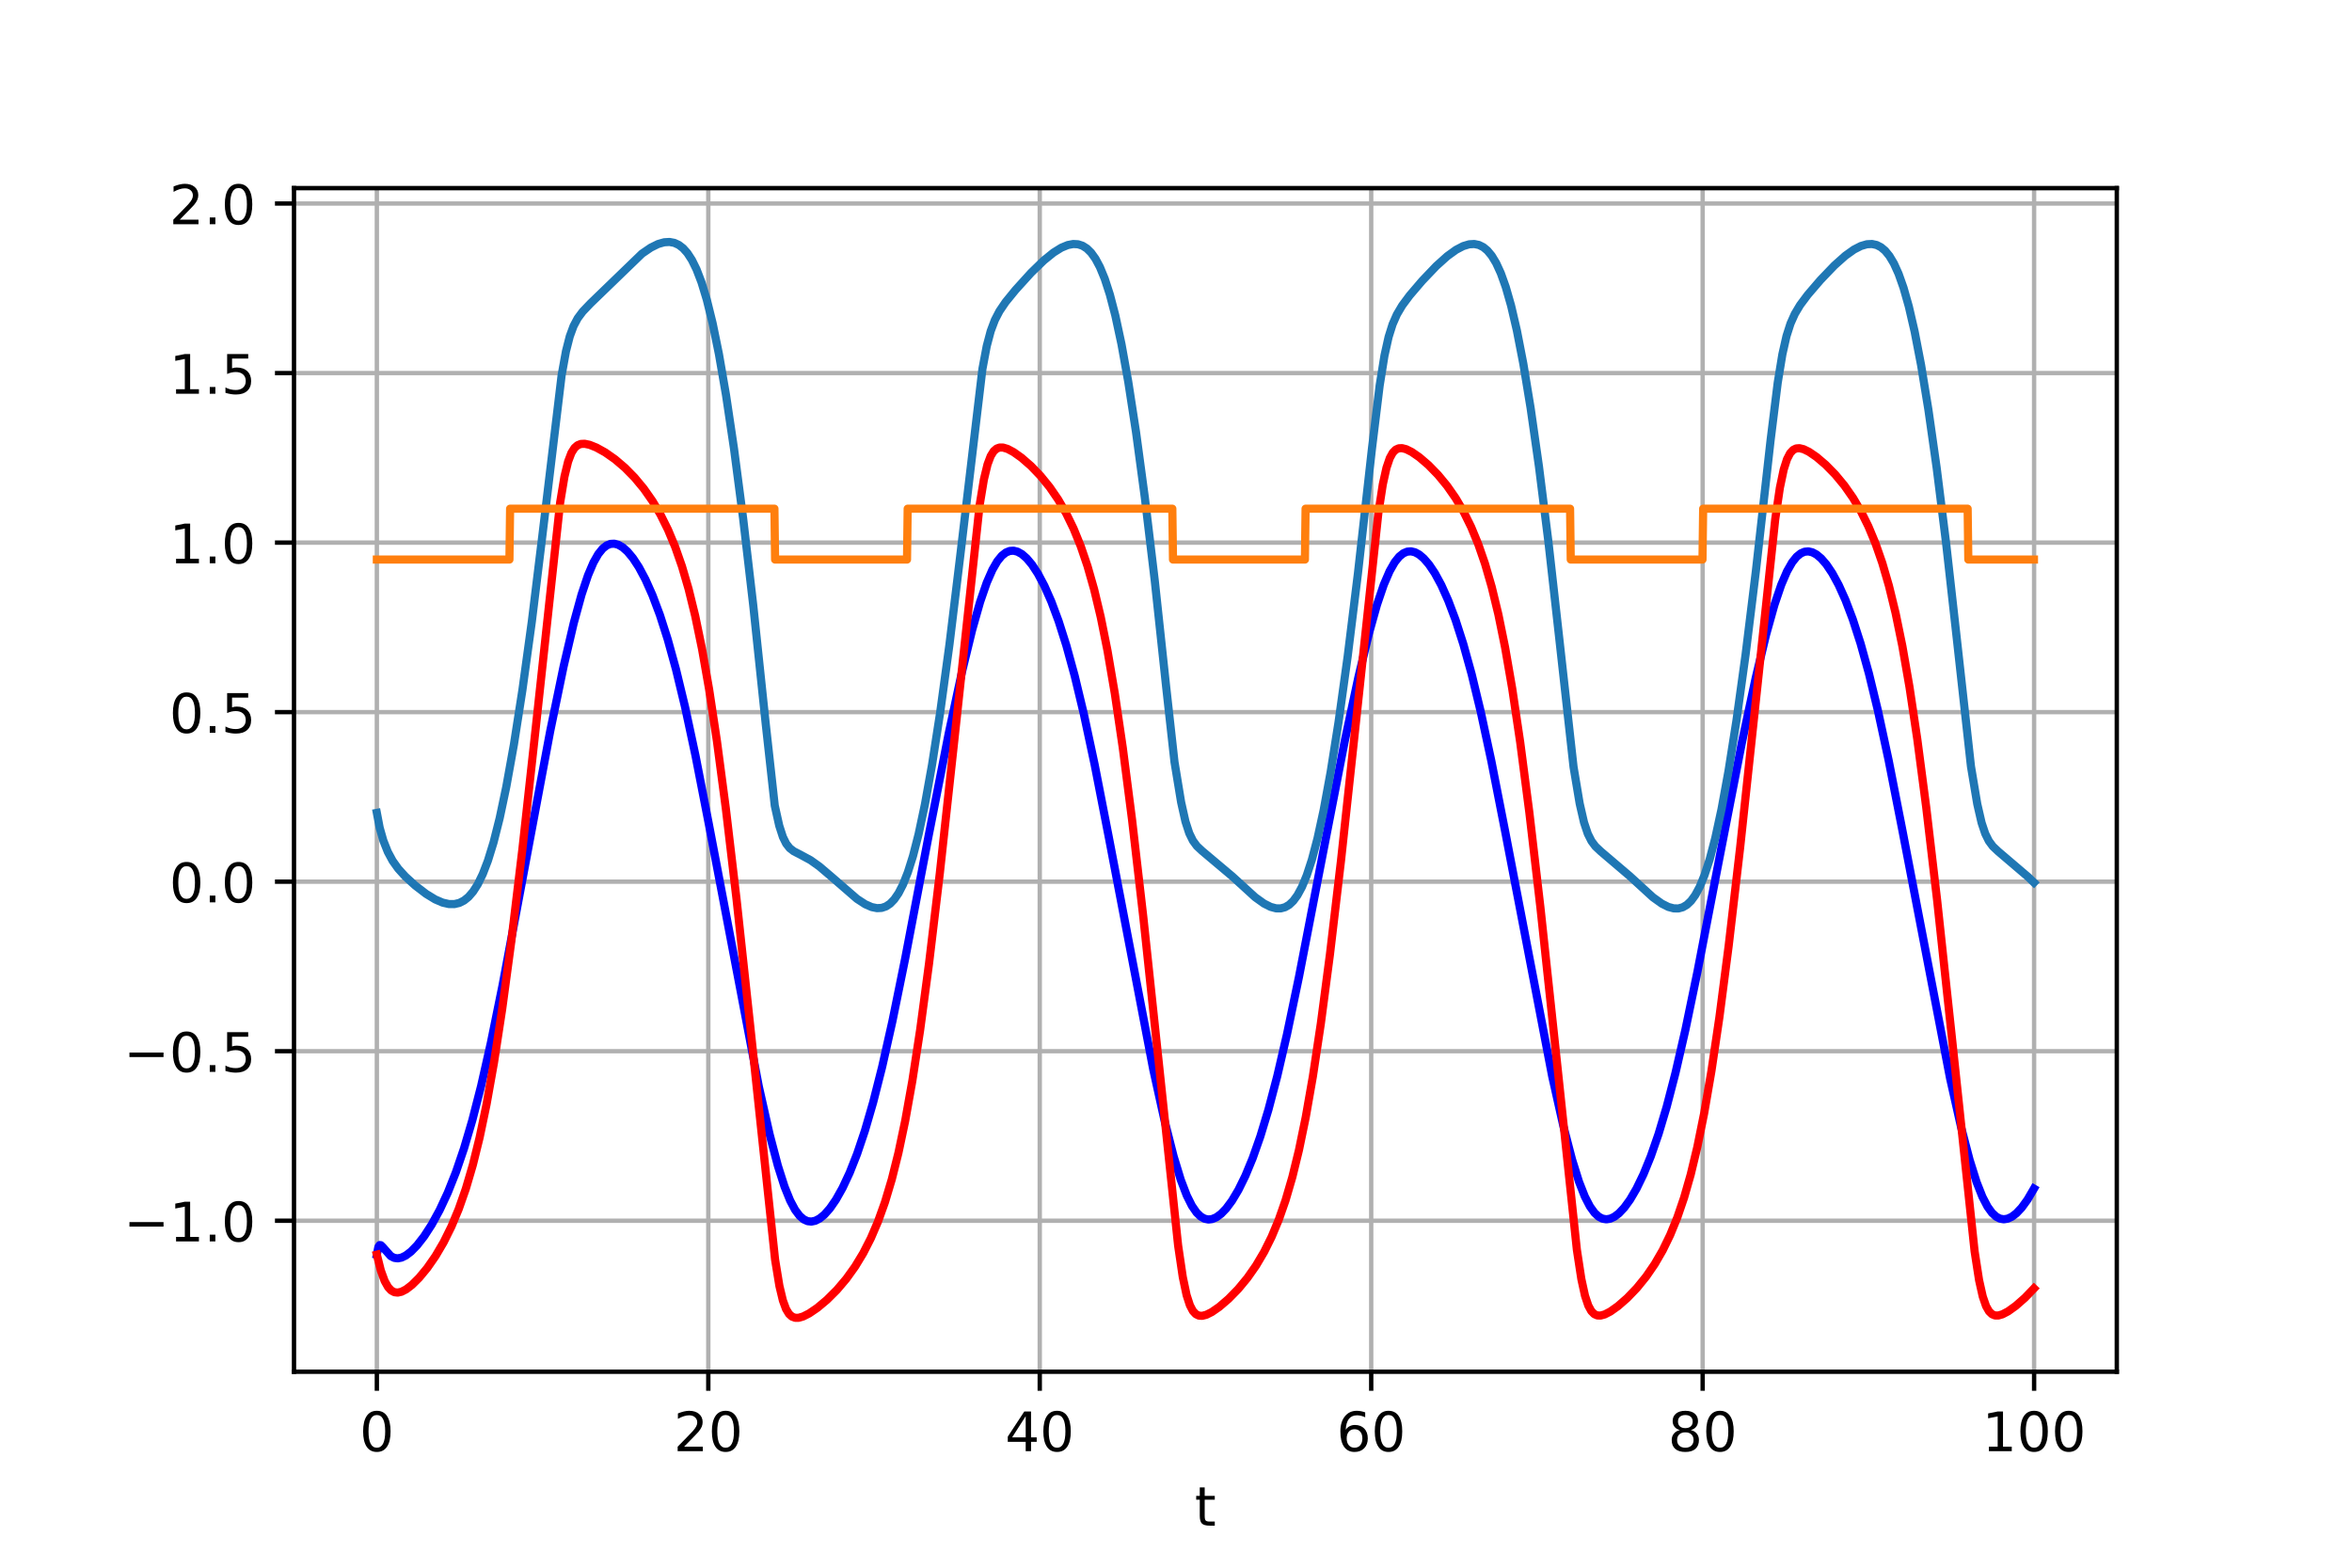 <?xml version="1.0" encoding="utf-8" standalone="no"?>
<!DOCTYPE svg PUBLIC "-//W3C//DTD SVG 1.1//EN"
  "http://www.w3.org/Graphics/SVG/1.1/DTD/svg11.dtd">
<!-- Created with matplotlib (http://matplotlib.org/) -->
<svg height="288pt" version="1.1" viewBox="0 0 432 288" width="432pt" xmlns="http://www.w3.org/2000/svg" xmlns:xlink="http://www.w3.org/1999/xlink">
 <defs>
  <style type="text/css">
*{stroke-linecap:butt;stroke-linejoin:round;}
  </style>
 </defs>
 <g id="figure_1">
  <g id="patch_1">
   <path d="M 0 288 
L 432 288 
L 432 0 
L 0 0 
z
" style="fill:#ffffff;"/>
  </g>
  <g id="axes_1">
   <g id="patch_2">
    <path d="M 54 252 
L 388.8 252 
L 388.8 34.56 
L 54 34.56 
z
" style="fill:#ffffff;"/>
   </g>
   <g id="matplotlib.axis_1">
    <g id="xtick_1">
     <g id="line2d_1">
      <path clip-path="url(#p74b1137bb6)" d="M 69.218 252 
L 69.218 34.56 
" style="fill:none;stroke:#b0b0b0;stroke-linecap:square;stroke-width:0.8;"/>
     </g>
     <g id="line2d_2">
      <defs>
       <path d="M 0 0 
L 0 3.5 
" id="m6337ab4b54" style="stroke:#000000;stroke-width:0.8;"/>
      </defs>
      <g>
       <use style="stroke:#000000;stroke-width:0.8;" x="69.218" xlink:href="#m6337ab4b54" y="252"/>
      </g>
     </g>
     <g id="text_1">
      <!-- 0 -->
      <defs>
       <path d="M 31.781 66.406 
Q 24.172 66.406 20.328 58.906 
Q 16.5 51.422 16.5 36.375 
Q 16.5 21.391 20.328 13.891 
Q 24.172 6.391 31.781 6.391 
Q 39.453 6.391 43.281 13.891 
Q 47.125 21.391 47.125 36.375 
Q 47.125 51.422 43.281 58.906 
Q 39.453 66.406 31.781 66.406 
M 31.781 74.219 
Q 44.047 74.219 50.516 64.516 
Q 56.984 54.828 56.984 36.375 
Q 56.984 17.969 50.516 8.266 
Q 44.047 -1.422 31.781 -1.422 
Q 19.531 -1.422 13.062 8.266 
Q 6.594 17.969 6.594 36.375 
Q 6.594 54.828 13.062 64.516 
Q 19.531 74.219 31.781 74.219 
" id="DejaVuSans-30"/>
      </defs>
      <g transform="translate(66.037 266.598)scale(0.1 -0.1)">
       <use xlink:href="#DejaVuSans-30"/>
      </g>
     </g>
    </g>
    <g id="xtick_2">
     <g id="line2d_3">
      <path clip-path="url(#p74b1137bb6)" d="M 130.097 252 
L 130.097 34.56 
" style="fill:none;stroke:#b0b0b0;stroke-linecap:square;stroke-width:0.8;"/>
     </g>
     <g id="line2d_4">
      <g>
       <use style="stroke:#000000;stroke-width:0.8;" x="130.097" xlink:href="#m6337ab4b54" y="252"/>
      </g>
     </g>
     <g id="text_2">
      <!-- 20 -->
      <defs>
       <path d="M 19.188 8.297 
L 53.609 8.297 
L 53.609 0 
L 7.328 0 
L 7.328 8.297 
Q 12.938 14.109 22.625 23.891 
Q 32.328 33.688 34.812 36.531 
Q 39.547 41.844 41.422 45.531 
Q 43.312 49.219 43.312 52.781 
Q 43.312 58.594 39.234 62.25 
Q 35.156 65.922 28.609 65.922 
Q 23.969 65.922 18.812 64.312 
Q 13.672 62.703 7.812 59.422 
L 7.812 69.391 
Q 13.766 71.781 18.938 73 
Q 24.125 74.219 28.422 74.219 
Q 39.75 74.219 46.484 68.547 
Q 53.219 62.891 53.219 53.422 
Q 53.219 48.922 51.531 44.891 
Q 49.859 40.875 45.406 35.406 
Q 44.188 33.984 37.641 27.219 
Q 31.109 20.453 19.188 8.297 
" id="DejaVuSans-32"/>
      </defs>
      <g transform="translate(123.734 266.598)scale(0.1 -0.1)">
       <use xlink:href="#DejaVuSans-32"/>
       <use x="63.623" xlink:href="#DejaVuSans-30"/>
      </g>
     </g>
    </g>
    <g id="xtick_3">
     <g id="line2d_5">
      <path clip-path="url(#p74b1137bb6)" d="M 190.976 252 
L 190.976 34.56 
" style="fill:none;stroke:#b0b0b0;stroke-linecap:square;stroke-width:0.8;"/>
     </g>
     <g id="line2d_6">
      <g>
       <use style="stroke:#000000;stroke-width:0.8;" x="190.976" xlink:href="#m6337ab4b54" y="252"/>
      </g>
     </g>
     <g id="text_3">
      <!-- 40 -->
      <defs>
       <path d="M 37.797 64.312 
L 12.891 25.391 
L 37.797 25.391 
z
M 35.203 72.906 
L 47.609 72.906 
L 47.609 25.391 
L 58.016 25.391 
L 58.016 17.188 
L 47.609 17.188 
L 47.609 0 
L 37.797 0 
L 37.797 17.188 
L 4.891 17.188 
L 4.891 26.703 
z
" id="DejaVuSans-34"/>
      </defs>
      <g transform="translate(184.613 266.598)scale(0.1 -0.1)">
       <use xlink:href="#DejaVuSans-34"/>
       <use x="63.623" xlink:href="#DejaVuSans-30"/>
      </g>
     </g>
    </g>
    <g id="xtick_4">
     <g id="line2d_7">
      <path clip-path="url(#p74b1137bb6)" d="M 251.855 252 
L 251.855 34.56 
" style="fill:none;stroke:#b0b0b0;stroke-linecap:square;stroke-width:0.8;"/>
     </g>
     <g id="line2d_8">
      <g>
       <use style="stroke:#000000;stroke-width:0.8;" x="251.855" xlink:href="#m6337ab4b54" y="252"/>
      </g>
     </g>
     <g id="text_4">
      <!-- 60 -->
      <defs>
       <path d="M 33.016 40.375 
Q 26.375 40.375 22.484 35.828 
Q 18.609 31.297 18.609 23.391 
Q 18.609 15.531 22.484 10.953 
Q 26.375 6.391 33.016 6.391 
Q 39.656 6.391 43.531 10.953 
Q 47.406 15.531 47.406 23.391 
Q 47.406 31.297 43.531 35.828 
Q 39.656 40.375 33.016 40.375 
M 52.594 71.297 
L 52.594 62.312 
Q 48.875 64.062 45.094 64.984 
Q 41.312 65.922 37.594 65.922 
Q 27.828 65.922 22.672 59.328 
Q 17.531 52.734 16.797 39.406 
Q 19.672 43.656 24.016 45.922 
Q 28.375 48.188 33.594 48.188 
Q 44.578 48.188 50.953 41.516 
Q 57.328 34.859 57.328 23.391 
Q 57.328 12.156 50.688 5.359 
Q 44.047 -1.422 33.016 -1.422 
Q 20.359 -1.422 13.672 8.266 
Q 6.984 17.969 6.984 36.375 
Q 6.984 53.656 15.188 63.938 
Q 23.391 74.219 37.203 74.219 
Q 40.922 74.219 44.703 73.484 
Q 48.484 72.75 52.594 71.297 
" id="DejaVuSans-36"/>
      </defs>
      <g transform="translate(245.492 266.598)scale(0.1 -0.1)">
       <use xlink:href="#DejaVuSans-36"/>
       <use x="63.623" xlink:href="#DejaVuSans-30"/>
      </g>
     </g>
    </g>
    <g id="xtick_5">
     <g id="line2d_9">
      <path clip-path="url(#p74b1137bb6)" d="M 312.733 252 
L 312.733 34.56 
" style="fill:none;stroke:#b0b0b0;stroke-linecap:square;stroke-width:0.8;"/>
     </g>
     <g id="line2d_10">
      <g>
       <use style="stroke:#000000;stroke-width:0.8;" x="312.733" xlink:href="#m6337ab4b54" y="252"/>
      </g>
     </g>
     <g id="text_5">
      <!-- 80 -->
      <defs>
       <path d="M 31.781 34.625 
Q 24.75 34.625 20.719 30.859 
Q 16.703 27.094 16.703 20.516 
Q 16.703 13.922 20.719 10.156 
Q 24.75 6.391 31.781 6.391 
Q 38.812 6.391 42.859 10.172 
Q 46.922 13.969 46.922 20.516 
Q 46.922 27.094 42.891 30.859 
Q 38.875 34.625 31.781 34.625 
M 21.922 38.812 
Q 15.578 40.375 12.031 44.719 
Q 8.5 49.078 8.5 55.328 
Q 8.5 64.062 14.719 69.141 
Q 20.953 74.219 31.781 74.219 
Q 42.672 74.219 48.875 69.141 
Q 55.078 64.062 55.078 55.328 
Q 55.078 49.078 51.531 44.719 
Q 48 40.375 41.703 38.812 
Q 48.828 37.156 52.797 32.312 
Q 56.781 27.484 56.781 20.516 
Q 56.781 9.906 50.312 4.234 
Q 43.844 -1.422 31.781 -1.422 
Q 19.734 -1.422 13.25 4.234 
Q 6.781 9.906 6.781 20.516 
Q 6.781 27.484 10.781 32.312 
Q 14.797 37.156 21.922 38.812 
M 18.312 54.391 
Q 18.312 48.734 21.844 45.562 
Q 25.391 42.391 31.781 42.391 
Q 38.141 42.391 41.719 45.562 
Q 45.312 48.734 45.312 54.391 
Q 45.312 60.062 41.719 63.234 
Q 38.141 66.406 31.781 66.406 
Q 25.391 66.406 21.844 63.234 
Q 18.312 60.062 18.312 54.391 
" id="DejaVuSans-38"/>
      </defs>
      <g transform="translate(306.371 266.598)scale(0.1 -0.1)">
       <use xlink:href="#DejaVuSans-38"/>
       <use x="63.623" xlink:href="#DejaVuSans-30"/>
      </g>
     </g>
    </g>
    <g id="xtick_6">
     <g id="line2d_11">
      <path clip-path="url(#p74b1137bb6)" d="M 373.612 252 
L 373.612 34.56 
" style="fill:none;stroke:#b0b0b0;stroke-linecap:square;stroke-width:0.8;"/>
     </g>
     <g id="line2d_12">
      <g>
       <use style="stroke:#000000;stroke-width:0.8;" x="373.612" xlink:href="#m6337ab4b54" y="252"/>
      </g>
     </g>
     <g id="text_6">
      <!-- 100 -->
      <defs>
       <path d="M 12.406 8.297 
L 28.516 8.297 
L 28.516 63.922 
L 10.984 60.406 
L 10.984 69.391 
L 28.422 72.906 
L 38.281 72.906 
L 38.281 8.297 
L 54.391 8.297 
L 54.391 0 
L 12.406 0 
z
" id="DejaVuSans-31"/>
      </defs>
      <g transform="translate(364.069 266.598)scale(0.1 -0.1)">
       <use xlink:href="#DejaVuSans-31"/>
       <use x="63.623" xlink:href="#DejaVuSans-30"/>
       <use x="127.246" xlink:href="#DejaVuSans-30"/>
      </g>
     </g>
    </g>
    <g id="text_7">
     <!-- t -->
     <defs>
      <path d="M 18.312 70.219 
L 18.312 54.688 
L 36.812 54.688 
L 36.812 47.703 
L 18.312 47.703 
L 18.312 18.016 
Q 18.312 11.328 20.141 9.422 
Q 21.969 7.516 27.594 7.516 
L 36.812 7.516 
L 36.812 0 
L 27.594 0 
Q 17.188 0 13.234 3.875 
Q 9.281 7.766 9.281 18.016 
L 9.281 47.703 
L 2.688 47.703 
L 2.688 54.688 
L 9.281 54.688 
L 9.281 70.219 
z
" id="DejaVuSans-74"/>
     </defs>
     <g transform="translate(219.44 280.277)scale(0.1 -0.1)">
      <use xlink:href="#DejaVuSans-74"/>
     </g>
    </g>
   </g>
   <g id="matplotlib.axis_2">
    <g id="ytick_1">
     <g id="line2d_13">
      <path clip-path="url(#p74b1137bb6)" d="M 54 224.26 
L 388.8 224.26 
" style="fill:none;stroke:#b0b0b0;stroke-linecap:square;stroke-width:0.8;"/>
     </g>
     <g id="line2d_14">
      <defs>
       <path d="M 0 0 
L -3.5 0 
" id="m8c721e8e05" style="stroke:#000000;stroke-width:0.8;"/>
      </defs>
      <g>
       <use style="stroke:#000000;stroke-width:0.8;" x="54" xlink:href="#m8c721e8e05" y="224.26"/>
      </g>
     </g>
     <g id="text_8">
      <!-- −1.0 -->
      <defs>
       <path d="M 10.594 35.5 
L 73.188 35.5 
L 73.188 27.203 
L 10.594 27.203 
z
" id="DejaVuSans-2212"/>
       <path d="M 10.688 12.406 
L 21 12.406 
L 21 0 
L 10.688 0 
z
" id="DejaVuSans-2e"/>
      </defs>
      <g transform="translate(22.717 228.059)scale(0.1 -0.1)">
       <use xlink:href="#DejaVuSans-2212"/>
       <use x="83.789" xlink:href="#DejaVuSans-31"/>
       <use x="147.412" xlink:href="#DejaVuSans-2e"/>
       <use x="179.199" xlink:href="#DejaVuSans-30"/>
      </g>
     </g>
    </g>
    <g id="ytick_2">
     <g id="line2d_15">
      <path clip-path="url(#p74b1137bb6)" d="M 54 193.115 
L 388.8 193.115 
" style="fill:none;stroke:#b0b0b0;stroke-linecap:square;stroke-width:0.8;"/>
     </g>
     <g id="line2d_16">
      <g>
       <use style="stroke:#000000;stroke-width:0.8;" x="54" xlink:href="#m8c721e8e05" y="193.115"/>
      </g>
     </g>
     <g id="text_9">
      <!-- −0.5 -->
      <defs>
       <path d="M 10.797 72.906 
L 49.516 72.906 
L 49.516 64.594 
L 19.828 64.594 
L 19.828 46.734 
Q 21.969 47.469 24.109 47.828 
Q 26.266 48.188 28.422 48.188 
Q 40.625 48.188 47.75 41.5 
Q 54.891 34.812 54.891 23.391 
Q 54.891 11.625 47.562 5.094 
Q 40.234 -1.422 26.906 -1.422 
Q 22.312 -1.422 17.547 -0.641 
Q 12.797 0.141 7.719 1.703 
L 7.719 11.625 
Q 12.109 9.234 16.797 8.062 
Q 21.484 6.891 26.703 6.891 
Q 35.156 6.891 40.078 11.328 
Q 45.016 15.766 45.016 23.391 
Q 45.016 31 40.078 35.438 
Q 35.156 39.891 26.703 39.891 
Q 22.75 39.891 18.812 39.016 
Q 14.891 38.141 10.797 36.281 
z
" id="DejaVuSans-35"/>
      </defs>
      <g transform="translate(22.717 196.914)scale(0.1 -0.1)">
       <use xlink:href="#DejaVuSans-2212"/>
       <use x="83.789" xlink:href="#DejaVuSans-30"/>
       <use x="147.412" xlink:href="#DejaVuSans-2e"/>
       <use x="179.199" xlink:href="#DejaVuSans-35"/>
      </g>
     </g>
    </g>
    <g id="ytick_3">
     <g id="line2d_17">
      <path clip-path="url(#p74b1137bb6)" d="M 54 161.97 
L 388.8 161.97 
" style="fill:none;stroke:#b0b0b0;stroke-linecap:square;stroke-width:0.8;"/>
     </g>
     <g id="line2d_18">
      <g>
       <use style="stroke:#000000;stroke-width:0.8;" x="54" xlink:href="#m8c721e8e05" y="161.97"/>
      </g>
     </g>
     <g id="text_10">
      <!-- 0.0 -->
      <g transform="translate(31.097 165.77)scale(0.1 -0.1)">
       <use xlink:href="#DejaVuSans-30"/>
       <use x="63.623" xlink:href="#DejaVuSans-2e"/>
       <use x="95.41" xlink:href="#DejaVuSans-30"/>
      </g>
     </g>
    </g>
    <g id="ytick_4">
     <g id="line2d_19">
      <path clip-path="url(#p74b1137bb6)" d="M 54 130.825 
L 388.8 130.825 
" style="fill:none;stroke:#b0b0b0;stroke-linecap:square;stroke-width:0.8;"/>
     </g>
     <g id="line2d_20">
      <g>
       <use style="stroke:#000000;stroke-width:0.8;" x="54" xlink:href="#m8c721e8e05" y="130.825"/>
      </g>
     </g>
     <g id="text_11">
      <!-- 0.5 -->
      <g transform="translate(31.097 134.625)scale(0.1 -0.1)">
       <use xlink:href="#DejaVuSans-30"/>
       <use x="63.623" xlink:href="#DejaVuSans-2e"/>
       <use x="95.41" xlink:href="#DejaVuSans-35"/>
      </g>
     </g>
    </g>
    <g id="ytick_5">
     <g id="line2d_21">
      <path clip-path="url(#p74b1137bb6)" d="M 54 99.681 
L 388.8 99.681 
" style="fill:none;stroke:#b0b0b0;stroke-linecap:square;stroke-width:0.8;"/>
     </g>
     <g id="line2d_22">
      <g>
       <use style="stroke:#000000;stroke-width:0.8;" x="54" xlink:href="#m8c721e8e05" y="99.681"/>
      </g>
     </g>
     <g id="text_12">
      <!-- 1.0 -->
      <g transform="translate(31.097 103.48)scale(0.1 -0.1)">
       <use xlink:href="#DejaVuSans-31"/>
       <use x="63.623" xlink:href="#DejaVuSans-2e"/>
       <use x="95.41" xlink:href="#DejaVuSans-30"/>
      </g>
     </g>
    </g>
    <g id="ytick_6">
     <g id="line2d_23">
      <path clip-path="url(#p74b1137bb6)" d="M 54 68.536 
L 388.8 68.536 
" style="fill:none;stroke:#b0b0b0;stroke-linecap:square;stroke-width:0.8;"/>
     </g>
     <g id="line2d_24">
      <g>
       <use style="stroke:#000000;stroke-width:0.8;" x="54" xlink:href="#m8c721e8e05" y="68.536"/>
      </g>
     </g>
     <g id="text_13">
      <!-- 1.5 -->
      <g transform="translate(31.097 72.335)scale(0.1 -0.1)">
       <use xlink:href="#DejaVuSans-31"/>
       <use x="63.623" xlink:href="#DejaVuSans-2e"/>
       <use x="95.41" xlink:href="#DejaVuSans-35"/>
      </g>
     </g>
    </g>
    <g id="ytick_7">
     <g id="line2d_25">
      <path clip-path="url(#p74b1137bb6)" d="M 54 37.391 
L 388.8 37.391 
" style="fill:none;stroke:#b0b0b0;stroke-linecap:square;stroke-width:0.8;"/>
     </g>
     <g id="line2d_26">
      <g>
       <use style="stroke:#000000;stroke-width:0.8;" x="54" xlink:href="#m8c721e8e05" y="37.391"/>
      </g>
     </g>
     <g id="text_14">
      <!-- 2.0 -->
      <g transform="translate(31.097 41.19)scale(0.1 -0.1)">
       <use xlink:href="#DejaVuSans-32"/>
       <use x="63.623" xlink:href="#DejaVuSans-2e"/>
       <use x="95.41" xlink:href="#DejaVuSans-30"/>
      </g>
     </g>
    </g>
   </g>
   <g id="line2d_27">
    <path clip-path="url(#p74b1137bb6)" d="M 69.218 230.489 
L 69.492 229.092 
L 69.736 228.732 
L 69.949 228.755 
L 70.284 229.078 
L 71.775 230.761 
L 72.414 231.085 
L 73.054 231.17 
L 73.754 231.034 
L 74.545 230.647 
L 75.489 229.927 
L 76.615 228.772 
L 77.893 227.133 
L 79.294 224.971 
L 80.755 222.3 
L 82.246 219.096 
L 83.738 215.345 
L 85.229 210.972 
L 86.751 205.805 
L 88.365 199.515 
L 90.16 191.573 
L 92.291 181.083 
L 95.366 164.702 
L 101.058 134.313 
L 103.523 122.413 
L 105.38 114.469 
L 106.811 109.247 
L 107.998 105.698 
L 109.002 103.341 
L 109.885 101.786 
L 110.707 100.769 
L 111.438 100.196 
L 112.138 99.918 
L 112.838 99.883 
L 113.568 100.08 
L 114.36 100.538 
L 115.243 101.318 
L 116.247 102.521 
L 117.343 104.19 
L 118.56 106.467 
L 119.839 109.339 
L 121.209 112.985 
L 122.639 117.452 
L 124.161 122.964 
L 125.835 129.908 
L 127.753 138.863 
L 130.219 151.522 
L 139.381 199.633 
L 141.36 208.398 
L 142.882 214.187 
L 144.099 218.001 
L 145.134 220.564 
L 146.047 222.271 
L 146.869 223.362 
L 147.63 224.017 
L 148.33 224.339 
L 149.03 224.416 
L 149.761 224.261 
L 150.552 223.85 
L 151.435 223.124 
L 152.44 221.988 
L 153.535 220.404 
L 154.753 218.239 
L 156.062 215.439 
L 157.432 211.966 
L 158.862 207.717 
L 160.384 202.477 
L 162.028 195.993 
L 163.915 187.595 
L 166.259 176.078 
L 170.551 153.601 
L 174.265 134.688 
L 176.7 123.379 
L 178.557 115.734 
L 180.018 110.585 
L 181.235 107.054 
L 182.27 104.685 
L 183.183 103.107 
L 184.005 102.098 
L 184.766 101.499 
L 185.466 101.215 
L 186.166 101.167 
L 186.897 101.35 
L 187.688 101.793 
L 188.571 102.563 
L 189.545 103.722 
L 190.641 105.393 
L 191.828 107.626 
L 193.107 110.525 
L 194.446 114.127 
L 195.877 118.637 
L 197.399 124.194 
L 199.073 131.175 
L 201.051 140.437 
L 203.639 153.709 
L 211.827 196.493 
L 213.958 206.126 
L 215.571 212.465 
L 216.88 216.754 
L 217.976 219.621 
L 218.919 221.509 
L 219.771 222.745 
L 220.532 223.485 
L 221.263 223.895 
L 221.963 224.034 
L 222.663 223.947 
L 223.424 223.621 
L 224.277 222.998 
L 225.22 222.021 
L 226.286 220.585 
L 227.473 218.593 
L 228.751 215.991 
L 230.09 212.749 
L 231.491 208.768 
L 232.982 203.839 
L 234.595 197.707 
L 236.391 189.973 
L 238.583 179.486 
L 241.84 162.667 
L 246.984 136.181 
L 249.511 124.368 
L 251.428 116.401 
L 252.92 111.083 
L 254.168 107.41 
L 255.233 104.933 
L 256.177 103.28 
L 256.999 102.257 
L 257.76 101.644 
L 258.46 101.346 
L 259.16 101.286 
L 259.891 101.456 
L 260.652 101.866 
L 261.504 102.583 
L 262.478 103.711 
L 263.543 105.298 
L 264.73 107.486 
L 266.009 110.338 
L 267.348 113.89 
L 268.779 118.345 
L 270.301 123.845 
L 271.975 130.766 
L 273.923 139.819 
L 276.45 152.706 
L 285.094 197.71 
L 287.164 206.932 
L 288.747 213.029 
L 290.026 217.113 
L 291.091 219.821 
L 292.035 221.646 
L 292.887 222.827 
L 293.648 223.522 
L 294.348 223.882 
L 295.048 223.996 
L 295.748 223.887 
L 296.509 223.539 
L 297.362 222.893 
L 298.336 221.857 
L 299.401 220.388 
L 300.588 218.359 
L 301.867 215.717 
L 303.206 212.43 
L 304.637 208.307 
L 306.128 203.31 
L 307.741 197.107 
L 309.568 189.164 
L 311.79 178.451 
L 315.26 160.464 
L 319.948 136.375 
L 322.474 124.548 
L 324.392 116.563 
L 325.914 111.124 
L 327.162 107.447 
L 328.227 104.964 
L 329.171 103.307 
L 329.993 102.28 
L 330.754 101.662 
L 331.454 101.361 
L 332.154 101.298 
L 332.884 101.465 
L 333.645 101.872 
L 334.498 102.586 
L 335.472 103.711 
L 336.537 105.294 
L 337.724 107.479 
L 338.972 110.254 
L 340.312 113.789 
L 341.742 118.225 
L 343.264 123.706 
L 344.938 130.606 
L 346.886 139.64 
L 349.413 152.51 
L 358.179 198.104 
L 360.219 207.151 
L 361.771 213.106 
L 363.05 217.174 
L 364.115 219.867 
L 365.059 221.679 
L 365.881 222.814 
L 366.642 223.512 
L 367.342 223.875 
L 368.042 223.992 
L 368.742 223.885 
L 369.503 223.539 
L 370.355 222.896 
L 371.329 221.863 
L 372.395 220.396 
L 373.582 218.369 
L 373.582 218.369 
" style="fill:none;stroke:#0000ff;stroke-linecap:square;stroke-width:1.5;"/>
   </g>
   <g id="line2d_28">
    <path clip-path="url(#p74b1137bb6)" d="M 69.218 230.489 
L 69.949 233.406 
L 70.649 235.326 
L 71.288 236.463 
L 71.866 237.08 
L 72.445 237.39 
L 73.054 237.461 
L 73.754 237.304 
L 74.606 236.864 
L 75.671 236.045 
L 76.98 234.745 
L 78.472 232.942 
L 79.994 230.752 
L 81.485 228.213 
L 82.916 225.325 
L 84.255 222.115 
L 85.564 218.381 
L 86.843 214.03 
L 88.091 208.978 
L 89.369 202.86 
L 90.739 195.161 
L 92.23 185.433 
L 93.935 172.756 
L 95.944 156.067 
L 98.41 133.641 
L 102.884 92.324 
L 103.676 87.553 
L 104.345 84.8 
L 104.954 83.197 
L 105.532 82.281 
L 106.08 81.799 
L 106.689 81.559 
L 107.389 81.527 
L 108.302 81.719 
L 109.55 82.219 
L 111.164 83.115 
L 112.96 84.374 
L 114.786 85.93 
L 116.551 87.726 
L 118.256 89.78 
L 119.839 92.04 
L 121.3 94.51 
L 122.7 97.325 
L 124.009 100.464 
L 125.257 104.037 
L 126.475 108.196 
L 127.692 113.156 
L 128.94 119.195 
L 130.249 126.657 
L 131.68 136.141 
L 133.324 148.592 
L 135.302 165.362 
L 137.798 188.519 
L 142.364 231.411 
L 143.156 236.243 
L 143.795 238.913 
L 144.373 240.481 
L 144.921 241.384 
L 145.469 241.878 
L 146.047 242.093 
L 146.686 242.089 
L 147.508 241.853 
L 148.635 241.282 
L 150.126 240.266 
L 151.892 238.789 
L 153.718 236.968 
L 155.453 234.921 
L 157.066 232.671 
L 158.558 230.208 
L 159.958 227.462 
L 161.267 224.406 
L 162.545 220.843 
L 163.793 216.677 
L 165.011 211.822 
L 166.259 205.908 
L 167.568 198.587 
L 168.999 189.258 
L 170.642 176.978 
L 172.621 160.405 
L 175.147 137.235 
L 179.926 92.839 
L 180.718 88.064 
L 181.387 85.307 
L 181.966 83.775 
L 182.514 82.891 
L 183.062 82.412 
L 183.609 82.215 
L 184.249 82.223 
L 185.071 82.473 
L 186.166 83.055 
L 187.627 84.093 
L 189.363 85.604 
L 191.128 87.44 
L 192.802 89.501 
L 194.355 91.762 
L 195.816 94.286 
L 197.185 97.104 
L 198.494 100.321 
L 199.742 103.99 
L 200.96 108.268 
L 202.178 113.372 
L 203.426 119.581 
L 204.765 127.432 
L 206.226 137.383 
L 207.931 150.614 
L 210 168.517 
L 212.679 193.734 
L 216.393 228.839 
L 217.245 234.608 
L 217.945 237.92 
L 218.554 239.796 
L 219.102 240.838 
L 219.65 241.425 
L 220.198 241.691 
L 220.806 241.731 
L 221.567 241.539 
L 222.572 241.038 
L 223.942 240.09 
L 225.646 238.629 
L 227.412 236.824 
L 229.116 234.765 
L 230.699 232.505 
L 232.191 229.98 
L 233.561 227.224 
L 234.869 224.088 
L 236.117 220.519 
L 237.365 216.253 
L 238.583 211.281 
L 239.831 205.229 
L 241.14 197.755 
L 242.601 188.047 
L 244.275 175.33 
L 246.315 158.019 
L 248.932 133.781 
L 253.164 94.28 
L 253.985 88.978 
L 254.655 85.957 
L 255.264 84.161 
L 255.812 83.167 
L 256.36 82.609 
L 256.908 82.36 
L 257.516 82.329 
L 258.277 82.524 
L 259.312 83.042 
L 260.682 83.99 
L 262.356 85.424 
L 264.122 87.233 
L 265.796 89.264 
L 267.379 91.539 
L 268.84 94.032 
L 270.21 96.813 
L 271.518 99.984 
L 272.767 103.598 
L 273.984 107.812 
L 275.202 112.84 
L 276.45 118.964 
L 277.759 126.529 
L 279.22 136.353 
L 280.894 149.212 
L 282.933 166.703 
L 285.551 191.185 
L 289.63 229.593 
L 290.452 234.972 
L 291.121 238.036 
L 291.73 239.854 
L 292.278 240.855 
L 292.826 241.413 
L 293.374 241.658 
L 293.983 241.681 
L 294.744 241.475 
L 295.779 240.941 
L 297.179 239.949 
L 298.884 238.459 
L 300.649 236.62 
L 302.354 234.521 
L 303.936 232.213 
L 305.398 229.688 
L 306.767 226.873 
L 308.076 223.666 
L 309.324 220.013 
L 310.542 215.758 
L 311.759 210.689 
L 313.007 204.526 
L 314.347 196.739 
L 315.808 186.873 
L 317.512 173.755 
L 319.613 155.737 
L 322.322 130.445 
L 326.066 95.353 
L 326.918 89.597 
L 327.618 86.266 
L 328.227 84.361 
L 328.805 83.247 
L 329.353 82.657 
L 329.901 82.385 
L 330.51 82.337 
L 331.271 82.52 
L 332.276 83.011 
L 333.645 83.948 
L 335.319 85.373 
L 337.085 87.172 
L 338.759 89.193 
L 340.342 91.456 
L 341.803 93.934 
L 343.173 96.697 
L 344.482 99.847 
L 345.73 103.436 
L 346.947 107.619 
L 348.165 112.611 
L 349.413 118.694 
L 350.722 126.214 
L 352.152 135.772 
L 353.796 148.31 
L 355.805 165.436 
L 358.393 189.522 
L 362.685 229.896 
L 363.506 235.19 
L 364.176 238.181 
L 364.785 239.943 
L 365.333 240.906 
L 365.881 241.437 
L 366.429 241.662 
L 367.037 241.671 
L 367.798 241.453 
L 368.833 240.91 
L 370.233 239.91 
L 371.938 238.412 
L 373.582 236.703 
L 373.582 236.703 
" style="fill:none;stroke:#ff0000;stroke-linecap:square;stroke-width:1.5;"/>
   </g>
   <g id="line2d_29">
    <path clip-path="url(#p74b1137bb6)" d="M 69.218 149.338 
L 69.736 152.067 
L 70.405 154.417 
L 71.227 156.493 
L 72.11 158.135 
L 73.145 159.587 
L 74.454 161.03 
L 76.25 162.668 
L 78.259 164.21 
L 79.933 165.232 
L 81.303 165.82 
L 82.459 166.083 
L 83.464 166.089 
L 84.377 165.872 
L 85.229 165.44 
L 86.051 164.775 
L 86.903 163.788 
L 87.756 162.452 
L 88.669 160.583 
L 89.613 158.127 
L 90.648 154.774 
L 91.774 150.314 
L 92.991 144.546 
L 94.392 136.768 
L 95.944 126.825 
L 97.679 114.208 
L 99.597 98.564 
L 103.158 68.919 
L 103.95 64.54 
L 104.65 61.794 
L 105.35 59.894 
L 106.111 58.468 
L 107.024 57.242 
L 108.455 55.742 
L 117.921 46.593 
L 119.535 45.49 
L 120.874 44.829 
L 122 44.508 
L 122.974 44.451 
L 123.857 44.617 
L 124.679 44.996 
L 125.47 45.605 
L 126.262 46.493 
L 127.083 47.758 
L 127.936 49.488 
L 128.849 51.87 
L 129.823 55.067 
L 130.888 59.381 
L 132.045 65.035 
L 133.354 72.605 
L 134.815 82.407 
L 136.489 95.207 
L 138.346 111.162 
L 140.659 133.132 
L 142.303 147.998 
L 143.125 151.688 
L 143.795 153.76 
L 144.404 154.993 
L 145.043 155.805 
L 145.773 156.376 
L 147.021 157.018 
L 148.878 158.023 
L 150.491 159.172 
L 152.653 161.011 
L 157.401 165.129 
L 158.923 166.119 
L 160.11 166.64 
L 161.084 166.837 
L 161.937 166.79 
L 162.728 166.521 
L 163.489 166.018 
L 164.25 165.236 
L 165.041 164.085 
L 165.863 162.481 
L 166.746 160.25 
L 167.69 157.267 
L 168.725 153.231 
L 169.881 147.787 
L 171.19 140.508 
L 172.682 130.903 
L 174.386 118.419 
L 176.304 102.669 
L 180.444 67.787 
L 181.235 63.584 
L 181.966 60.824 
L 182.727 58.796 
L 183.579 57.155 
L 184.705 55.496 
L 186.532 53.256 
L 189.393 50.102 
L 191.706 47.854 
L 193.502 46.401 
L 194.933 45.51 
L 196.12 45.017 
L 197.125 44.827 
L 198.007 44.876 
L 198.829 45.144 
L 199.621 45.644 
L 200.412 46.424 
L 201.203 47.526 
L 202.025 49.061 
L 202.908 51.204 
L 203.852 54.116 
L 204.856 57.961 
L 205.982 63.204 
L 207.23 70.129 
L 208.661 79.403 
L 210.274 91.388 
L 212.101 106.682 
L 214.201 126.257 
L 215.723 139.983 
L 216.941 147.376 
L 217.732 150.91 
L 218.432 153.063 
L 219.102 154.433 
L 219.832 155.425 
L 220.776 156.311 
L 226.316 160.975 
L 230.547 164.836 
L 232.16 165.989 
L 233.378 166.603 
L 234.382 166.872 
L 235.235 166.881 
L 236.026 166.668 
L 236.787 166.222 
L 237.548 165.5 
L 238.309 164.463 
L 239.131 162.945 
L 240.014 160.816 
L 240.957 157.936 
L 241.992 154.01 
L 243.119 148.832 
L 244.397 141.872 
L 245.858 132.638 
L 247.532 120.579 
L 249.419 105.313 
L 252.007 82.288 
L 253.407 70.822 
L 254.29 65.317 
L 255.051 61.898 
L 255.781 59.575 
L 256.573 57.772 
L 257.547 56.124 
L 258.917 54.279 
L 261.23 51.575 
L 263.817 48.864 
L 265.826 47.058 
L 267.44 45.893 
L 268.748 45.211 
L 269.844 44.882 
L 270.788 44.827 
L 271.64 45.003 
L 272.432 45.397 
L 273.193 46.023 
L 273.984 46.973 
L 274.806 48.33 
L 275.658 50.186 
L 276.571 52.738 
L 277.545 56.147 
L 278.611 60.719 
L 279.798 66.842 
L 281.137 74.977 
L 282.659 85.651 
L 284.394 99.458 
L 286.342 116.81 
L 289.021 140.911 
L 290.147 147.632 
L 290.939 151.086 
L 291.639 153.178 
L 292.309 154.512 
L 293.039 155.489 
L 294.013 156.406 
L 299.31 160.917 
L 303.602 164.843 
L 305.215 165.998 
L 306.432 166.613 
L 307.437 166.881 
L 308.289 166.889 
L 309.081 166.674 
L 309.842 166.224 
L 310.603 165.499 
L 311.364 164.457 
L 312.186 162.932 
L 313.068 160.796 
L 314.012 157.907 
L 315.047 153.97 
L 316.204 148.627 
L 317.482 141.628 
L 318.943 132.354 
L 320.617 120.254 
L 322.504 104.948 
L 325.214 80.832 
L 326.522 70.3 
L 327.375 65.086 
L 328.136 61.729 
L 328.866 59.448 
L 329.658 57.672 
L 330.632 56.04 
L 332.032 54.164 
L 334.376 51.434 
L 336.933 48.767 
L 338.942 46.976 
L 340.525 45.847 
L 341.803 45.191 
L 342.899 44.871 
L 343.843 44.825 
L 344.695 45.012 
L 345.486 45.418 
L 346.247 46.057 
L 347.039 47.024 
L 347.861 48.401 
L 348.713 50.281 
L 349.626 52.859 
L 350.6 56.299 
L 351.665 60.906 
L 352.853 67.066 
L 354.192 75.24 
L 355.714 85.953 
L 357.449 99.799 
L 359.397 117.191 
L 362.015 140.804 
L 363.172 147.707 
L 363.963 151.144 
L 364.633 153.149 
L 365.302 154.499 
L 366.033 155.486 
L 367.007 156.407 
L 372.456 161.056 
L 373.582 162.13 
L 373.582 162.13 
" style="fill:none;stroke:#1f77b4;stroke-linecap:square;stroke-width:1.5;"/>
   </g>
   <g id="line2d_30">
    <path clip-path="url(#p74b1137bb6)" d="M 69.218 102.795 
L 93.57 102.795 
L 93.691 93.452 
L 142.242 93.452 
L 142.364 102.795 
L 166.594 102.795 
L 166.716 93.452 
L 215.327 93.452 
L 215.449 102.795 
L 239.679 102.795 
L 239.801 93.452 
L 288.382 93.452 
L 288.504 102.795 
L 312.703 102.795 
L 312.825 93.452 
L 361.406 93.452 
L 361.528 102.795 
L 373.582 102.795 
L 373.582 102.795 
" style="fill:none;stroke:#ff7f0e;stroke-linecap:square;stroke-width:1.5;"/>
   </g>
   <g id="patch_3">
    <path d="M 54 252 
L 54 34.56 
" style="fill:none;stroke:#000000;stroke-linecap:square;stroke-linejoin:miter;stroke-width:0.8;"/>
   </g>
   <g id="patch_4">
    <path d="M 388.8 252 
L 388.8 34.56 
" style="fill:none;stroke:#000000;stroke-linecap:square;stroke-linejoin:miter;stroke-width:0.8;"/>
   </g>
   <g id="patch_5">
    <path d="M 54 252 
L 388.8 252 
" style="fill:none;stroke:#000000;stroke-linecap:square;stroke-linejoin:miter;stroke-width:0.8;"/>
   </g>
   <g id="patch_6">
    <path d="M 54 34.56 
L 388.8 34.56 
" style="fill:none;stroke:#000000;stroke-linecap:square;stroke-linejoin:miter;stroke-width:0.8;"/>
   </g>
  </g>
 </g>
 <defs>
  <clipPath id="p74b1137bb6">
   <rect height="217.44" width="334.8" x="54" y="34.56"/>
  </clipPath>
 </defs>
</svg>
